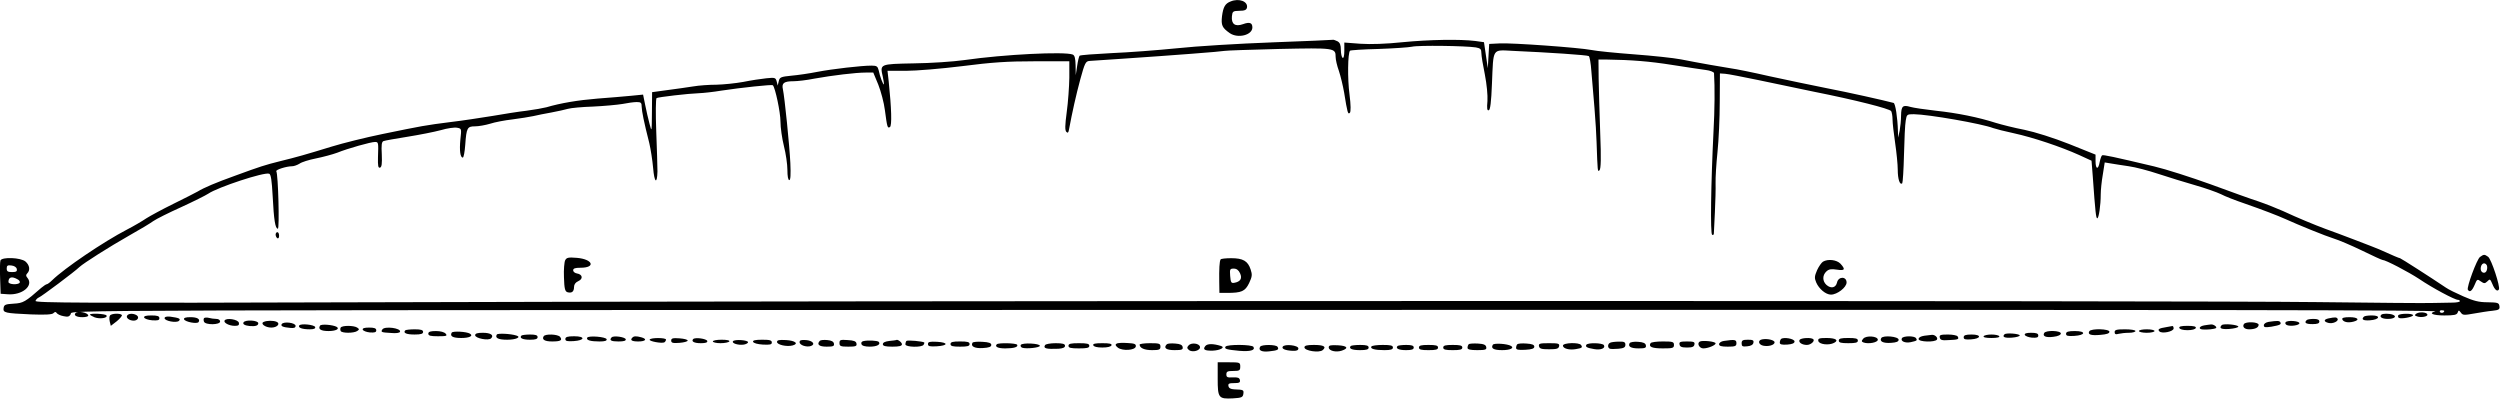 <?xml version="1.0" encoding="utf-8"?>
<svg xmlns="http://www.w3.org/2000/svg" viewBox="0 0 1441 230">
	<path d="M709.368.825c-3.2 1.2-4.3 3.2-5 8.5-.6 5.3.1 6.7 4.5 9.8 4.7 3.2 13 1.1 13-3.3 0-2.7-1.6-3.3-5.4-1.9-4.5 1.6-6.8 0-6.4-4.5.3-2.9.6-3.1 4.3-3.2 3.1 0 4.1-.5 4.4-1.9.6-3.5-4.6-5.5-9.4-3.5zm24 23.6c-19.2.7-44 2.2-55 3.4-11 1.1-28 2.4-37.8 2.8-9.7.5-18 1.1-18.3 1.5-.3.3-1 3-1.4 5.9l-.8 5.3-.1-5.6c-.1-4.2-.5-5.8-1.7-6.3-4.8-1.8-39.4-.1-62.4 3.2-6.3.9-19.5 1.8-29.2 1.9-19.8.4-19.5.3-17.8 7.8.5 2.2.7 4.1.6 4.3-.4.4-2.3-4.5-3-8.1-.6-2.3-1.1-2.7-4.2-2.7-5.7 0-22.3 1.9-31.2 3.6-4.5.9-11.3 1.9-14.9 2.2-6.1.6-6.8.9-7.3 3.2l-.6 2.5-.6-2.4c-.6-2.2-1-2.3-6-1.8-2.9.3-8.9 1.2-13.3 2.1-4.4.8-11.3 1.5-15.4 1.6-4 0-10.1.4-13.5 1-3.3.5-10 1.5-14.8 2.1l-8.8 1.2-.1 11.6c-.1 11.6-.1 11.6-1.4 6.6-.7-2.8-1.9-7.6-2.5-10.9l-1.2-5.9-7.1.7c-4 .4-12.6 1.1-19.2 1.6-11.2.9-21.3 2.6-29.4 5-1.9.5-7 1.4-11.5 2-4.5.5-13.3 1.9-19.6 3-6.3 1-17.1 2.7-24 3.5-14.9 1.9-16.4 2.2-39.3 6.9-9.8 2-23 5.3-29.5 7.3-15 4.6-19.9 6-29.7 8.4-8.7 2.2-11 2.9-26 8.4-11.1 4-17.7 6.8-21.5 9.1-1.4.8-7.7 4-14 7.1-6.3 3.1-13.3 6.9-15.5 8.3-2.2 1.5-7.1 4.4-11 6.4-14 7.3-36.1 22.3-43.3 29.3-1.3 1.3-2.7 2.3-3.1 2.3-.4 0-1.9 1-3.2 2.1-9.2 8.1-10.4 8.8-15.9 9.1-4.8.3-5.5.6-5.8 2.5-.4 2.8.7 3 15.9 3.7 8.1.3 12 .1 12.8-.7.9-.9 1.4-.9 1.9-.1.4.6 2.1 1.5 3.9 1.8 2.6.6 3.4.3 4.2-1.2 1.3-2.4-29.4-2.3 772.6-2.4 473.9-.1 593.6.1 590.3.9-4.2 1-1.3 2.3 5.2 2.3 5.6 0 7.2-.3 7.7-1.6.6-1.6.7-1.5 1.9 0 1 1.5 1.9 1.5 7.5.5 3.5-.6 8.3-1.4 10.7-1.6 3.7-.4 4.3-.8 4-2.7-.3-1.9-.9-2.1-6.8-2.2-5.1 0-8.1-.8-14-3.4-4.1-1.8-8.6-4-10-5-8.9-6-26.1-17-26.5-17-.5 0-4-1.5-12-5.1-2.5-1.1-24.2-9.4-31-11.8-6.2-2.3-15.9-6.3-24.5-10.3-3.6-1.6-9.9-4.1-14-5.5-4.1-1.3-16.6-5.8-27.7-9.9-11.1-4-25.7-8.7-32.5-10.3-23.6-5.6-29.3-6.8-30-6.4-.4.2-1 1.9-1.4 3.8-.8 4.7-2.4 4.4-2.4-.4v-3.8l-15.2-6.1c-9.1-3.6-19.6-6.9-25.8-8.2-5.8-1.1-13.2-3-16.5-4-9.9-3.2-22.3-5.7-34.5-7-6.3-.7-13-1.7-14.7-2.2-4.4-1.3-5.3-.5-5.4 5 0 2.6-.4 6.5-.8 8.7l-.9 4-.1-3.6c-.2-8.1-1.5-16.1-2.5-16.4-5.6-1.5-26.1-6.1-38.6-8.5-8.5-1.7-23.4-4.8-33-6.9-9.6-2.2-19.5-4.2-22-4.5-5.1-.8-17.9-3-29-5.2-4.1-.8-16.3-2.1-27-2.9-10.7-.8-21.7-1.9-24.5-2.5-7.3-1.4-46-4.2-53-3.8l-6 .3-.4 7-.4 7-1.1-7.5-1.1-7.5-5-.7c-8.8-1.1-26.5-.8-41.9.7-9.5 1-18.4 1.3-24.3.9l-9.3-.7v4.7c0 2.9-.4 4.5-1 4.1-.5-.3-1-2.4-1-4.5 0-2.9-.5-4.2-1.9-5-1.1-.5-2.1-.9-2.3-.9-.2.1-16 .8-35.3 1.5zm117.3 2.9c2.7.5 3.2 1 3.2 3.3 0 1.5.9 7 2 12.3 1.1 5.7 1.7 11.9 1.5 15.3-.4 4.3-.2 5.7.8 5.3.8-.2 1.4-4.7 1.8-15.3.9-20.9-.1-19.5 12.2-18.9 20.5.9 42.8 2.4 43.6 3 .5.2 1.2 4.2 1.5 8.7.4 4.6 1.2 14.1 1.8 21.3.6 7.1 1.1 15.9 1.2 19.5.6 17.4.6 17.4 1.7 16.3.8-.8 1-6.8.4-21.5-.4-11.2-.8-25.3-.9-31.3l-.1-11h5c13.9.2 24.3 1 37.5 3.1 8 1.2 16.6 2.6 19.3 2.9 2.6.3 4.7 1.2 4.8 1.8.5 8.1.4 21.1-.3 33.7-1.5 30.4-1.9 58.8-.8 59.5.5.3 1 0 1-.7 0-.8.3-6.3.6-12.3.3-6.1.5-13.6.4-16.7-.1-3.2.4-11.3 1.1-18 .7-6.8 1.3-19.7 1.3-28.8l.1-16.5 3 .2c1.7.1 10.2 1.8 19 3.6 8.8 1.9 23.2 4.9 32 6.7 24.1 4.8 43.7 9.8 44.7 11.2.4.7.8 2.9.8 4.9 0 2 .7 8 1.5 13.5.8 5.4 1.5 12.4 1.5 15.4 0 5.4 1.2 9.1 2.6 7.8.3-.4.8-7.8 1-16.5.2-8.7.6-17.5 1-19.6.6-3.6.7-3.7 4.7-3.7 8.4.1 39.3 5.5 45.7 8 1.4.5 6.8 1.9 12 3 11 2.4 27.1 7.8 37.5 12.5l7.2 3.3.7 8.9c1.5 21.3 1.9 24.3 2.6 24.3.9 0 2-7.6 2-13.7 0-2.4.5-7.6 1.2-11.5l1.1-7 3.6.6c2 .3 6.6 1.1 10.3 1.6 3.7.5 11.3 2.5 17 4.4 5.7 1.9 15.2 4.8 21.1 6.5 6 1.7 12.7 4.1 15 5.2 2.2 1.2 8.4 3.6 13.7 5.4 10.6 3.7 18.9 6.9 23.6 9 7 3.2 23.2 9.8 27.8 11.2 2.7.8 10 3.9 16.2 6.9 6.1 3 11.4 5.4 11.8 5.4 1.8 0 14.8 6.8 21.2 11 7.5 5.1 20.4 12 22.3 12 .6 0 1.1.3 1.1.8 0 .4-1.9.8-4.2.8-2.4 0-7.2.1-10.8.2-3.6.2-34.2-.1-68-.5-72.1-.9-839.5-.8-1120.7.1-168 .5-194.2.4-193.7-.8.3-.8 1.2-1.7 2-2 1.4-.5 20.8-15 23.3-17.5 2.5-2.3 17-11.5 28.6-18.1 6.1-3.4 12.4-7.2 14-8.4 1.7-1.2 8.9-4.8 16-8 7.2-3.3 14.2-6.8 15.7-7.8 5.4-3.7 32.3-12.6 35.1-11.5 1 .4 1.5 3.8 2 12.9.7 13.9 1.5 18.8 3 18.8 1 0 .2-31.4-.9-33.1-.5-.9 5.9-2.9 9.1-2.9 1.1 0 3-.7 4.3-1.5 1.2-.9 5.4-2.2 9.4-3 4-.8 9.6-2.3 12.3-3.3 6.2-2.5 19.4-6.2 21.8-6.2 2 0 2 .3 1.7 8.9-.1 4.9.1 6.2 1.2 5.9 1-.4 1.2-2.3 1-7.6-.3-5.4-.1-7.3 1-7.7.7-.3 6.9-1.4 13.8-2.5s15.5-2.8 19.2-3.8c3.7-1.1 7.9-1.7 9.4-1.4 2.6.5 2.6.5 1.9 6.8-.6 6.3-.1 10.4 1.4 10.4.5 0 1.1-3.3 1.4-7.3.7-9.9 1.2-10.7 5.6-10.7 2.1 0 6-.7 8.7-1.5 2.7-.9 8.5-2 12.9-2.5 4.4-.6 9.8-1.4 12-1.9 2.2-.5 6.9-1.5 10.5-2.1 3.6-.7 7.9-1.6 9.5-2.1 1.7-.5 8.2-1.1 14.5-1.3 6.3-.3 13.9-1 16.9-1.5 2.9-.6 6.7-1.1 8.2-1.1 2.5 0 2.9.4 2.9 2.7.1 2.7 1.2 8.4 4.4 21 .8 3.4 1.8 9.8 2.2 14.3.7 8.5 2.3 9.7 2.5 2 0-2.5-.3-12.9-.7-23.1-.4-10.6-.3-18.8.2-19.2 1.1-.6 18.3-2.6 24.4-2.8 2.5-.1 8.3-.7 13-1.5 11.2-1.7 29.1-3.6 29.6-3.1 1.4 1.4 4.4 15.7 4.4 20.9 0 3.5.9 9.8 2 14.2 1.1 4.3 2 10.5 2 13.7 0 3.6.4 5.9 1.1 5.9.7 0 .9-3.1.6-9.8-.5-10.4-3.3-37.9-4.3-42.6-.8-3.5.6-4.6 6.1-4.6 2.2 0 7.6-.6 12-1.5 10.6-1.9 24-3.5 29.6-3.5h4.4l2.9 7c1.5 3.8 3.3 10.5 3.8 14.7 1.3 9.8 1.5 10.6 2.9 9.7 1.2-.7.9-10.8-.7-26.2l-.7-6.2h10.6c5.8 0 20.4-1.2 32.4-2.7 17.2-2.2 26-2.8 41.8-2.8h20v9.5c-.1 5.2-.7 14.1-1.5 19.8-1 7.6-1.1 10.5-.2 11.4.8.8 1.2.5 1.5-1.3 1.9-10.2 4.1-20 6.5-28.9 2.6-9.5 3.1-10.5 5.3-10.7 1.3-.1 10.1-.7 19.4-1.3 28.2-1.9 56.9-4.1 58.5-4.5.8-.2 14.9-.7 31.3-1.1 32.2-.7 32.7-.6 32.7 4.6 0 1.5.8 5.1 1.9 8.1 1 3 2.3 8.5 3 12.4 1.9 11.8 2.2 12.8 3.3 11.7.6-.6.6-4.3-.2-10.6-1.2-9-1-23.9.3-25.2.3-.3 7.6-.8 16.4-1 8.7-.3 17.4-.9 19.3-1.3 3.6-.9 31-.5 36.8.4zm558.2 151.9c0 1.1-1.9 1.5-2.5.6-.3-.5.1-1 .9-1 .9 0 1.6.2 1.6.4zm-1250-44c0 .8.5 1.8 1 2.1.6.3 1-.3 1-1.4 0-1.2-.4-2.1-1-2.1-.5 0-1 .6-1 1.4zm166.9 14.8c-.5 1-.9 5.4-.7 9.8.2 6.6.6 8.1 2 8.6 2.5.7 3.8-.3 3.8-3 0-1.5.9-2.7 2.5-3.4 2.9-1.3 2.4-3.9-.8-4.4-1.2-.2-2.2-1-2.2-1.8 0-1.1 1.1-1.5 4.2-1.5 9 0 7.2-4.9-2-5.7-4.9-.4-6-.2-6.8 1.4zm377.8-.5c-.7 1.1-.9 5.6-.8 13l.1 6.3h4.4c8.4 0 10.4-.9 12.7-5.6 1.8-3.8 1.9-4.9.9-7.9-1.6-4.9-4.4-6.5-11.2-6.5-3.1 0-5.9.3-6.1.7zm11.2 8c1.4 3 .2 4.9-3.4 5.5-1.7.3-2-.3-2.3-4-.3-3.9-.1-4.2 2.1-4.2 1.6 0 2.8.9 3.6 2.7zm336-6.7c-.8.5-2.4 2.7-3.4 4.9-1.5 3.5-1.6 4.5-.5 7.1 1.6 3.7 5.5 7 8.5 7 3.6 0 9-4.2 9-7 0-3.6-4.7-3.6-5.5 0-.7 3.1-3.5 3.7-6.1 1.4-2.4-2.2-2.4-5.6 0-7.8 1.4-1.3 2.8-1.5 6-1 4.6.7 5.1-.1 2.1-3.4-2.2-2.3-7.2-2.9-10.1-1.2zm378.7-2.7c-1.8 1.3-7.8 17.5-7 18.9 1.1 1.7 2.4.7 3.9-2.8 1.4-3.4 1.6-3.5 3.6-2 1.9 1.3 2.3 1.3 3.8-.1 1.4-1.5 1.6-1.3 2.8 1.5 1.4 3.5 2.9 4.7 3.8 3.2.9-1.5-4.3-17.3-6.2-18.8-2.1-1.5-2.5-1.5-4.7.1zm3.9 4.7c.3.6.4 1.9 0 3-.7 2.3-3.5 1.6-3.5-.9 0-2.9 2.2-4.2 3.5-2.1zm-1433.1-2.7c-.3.8-.4 5.4-.2 10.3l.3 8.9 4.2.3c8.2.6 14.9-4.9 11.3-9.4-1-1.1-1-1.8-.2-2.6 1.9-1.9 1.4-4.8-1-6.9-2.8-2.3-13.5-2.7-14.4-.6zm9.4 4.9c.3 1.4-.3 1.8-2.7 1.8-2.5 0-3.1-.4-3.1-2.1 0-1.6.5-2 2.7-1.7 1.7.2 2.9 1 3.1 2zm.3 5.9c1.1.5 1.7 1.4 1.4 2-.9 1.4-6.5 1.1-6.5-.4 0-2.8 1.9-3.4 5.1-1.6zm33.6 19.5c-1.3 1.3.5 2.4 3.9 2.4 1.9 0 3.4-.4 3.4-.9 0-1.7-5.9-2.9-7.3-1.5zm1349.3.3c-1.2.9-1.2 1.1.2 1.6 2.3.9 6.3.2 6.1-1-.3-1.4-4.5-1.7-6.3-.6zm-1341 .6c0 .3 1.2 1 2.7 1.6 3 1.1 7.7.4 6.8-1.1-.6-1-9.5-1.4-9.5-.5zm11.5.6c-.4.5-.4 2.1-.1 3.5l.6 2.4 3.5-2.7c1.8-1.5 3.1-3.1 2.9-3.5-.8-1.2-6.2-1-6.9.3zm9.9 0c-.8 1.3 1.3 2.9 3.8 2.9 2.3 0 3.4-2 1.7-3.1-1.9-1.2-4.7-1.1-5.5.2zm1299.3-.5c-1.3 1.3.5 2.4 3.8 2.4 3.7 0 5.4-1.4 2.9-2.4-2.1-.8-5.9-.8-6.7 0zm9.8.3c-.3.5-.1 1.2.3 1.5 1.3.8 8.2-.5 8.2-1.5 0-1.2-7.7-1.1-8.5 0zm-1299.3 1.3c.3.7 2.3 1.4 4.6 1.6 3.3.2 4.2 0 4.2-1.2s-1.1-1.6-4.6-1.6c-3.2 0-4.4.4-4.2 1.2zm11.8.4c0 1.6 6.9 2.9 8.3 1.5 1.2-1.2 0-1.7-5-2.4-2.2-.2-3.3.1-3.3.9zm1267.7-.9c-1.7 1.6-.4 2.4 3.5 2.1 5.5-.4 6.4-2.8 1.1-2.8-2.2 0-4.3.3-4.6.7zm-1256.5 1.5c.5 1.5 7.6 2.9 8.4 1.6 1.1-1.7-.8-2.8-4.7-2.8-2.8 0-3.9.4-3.7 1.2zm11.6-.7c-.4.4-.4 1.3-.1 2.1.8 2 9.3 1.9 9.3-.1 0-.9-.9-1.5-2.2-1.5-1.3 0-3.2-.3-4.3-.6-1.1-.3-2.3-.2-2.7.1zm1224.5.2c-2.9.6-2.9 1.9-.1 2.6 2.5.7 6.1-1 5.3-2.4-.6-.9-1.3-1-5.2-.2zm7.9.5c.6 1.6 3.2 2.2 6.4 1.4 4-1 2.7-2.6-2.2-2.6-3.2 0-4.4.4-4.2 1.2zm-1220.6.7c-.8 1.3 2.6 3.1 5.9 3.1 2 0 2.6-.4 2.3-1.8-.4-1.9-7.2-3-8.2-1.3zm1200.1-.2c-1.6 1.5-.5 2.3 3.3 2.3 2.9 0 4-.4 4-1.5 0-1-1-1.5-3.3-1.5-1.9 0-3.7.3-4 .7zm-1189.2 1.3c-.6 1 .6 1.8 3.5 2.1 3.3.3 5-.2 5-1.6 0-1.7-7.5-2.2-8.5-.5zm11.7-.3c-2.3.9.8 3.3 4.3 3.3s5.5-2.4 2.9-3.4c-1.8-.7-5.4-.7-7.2.1zm1155.6 0c-1.7.3-2.8 1.1-2.8 2 0 1.2.8 1.3 4.3.8 5-.9 5.9-1.3 5.2-2.6-.6-.9-1.7-.9-6.7-.2zm9.7.3c-.3.5 0 1.3.9 1.6 2.1.8 7.1.1 7.1-1.1 0-1.4-7.2-1.9-8-.5zm-1155 1c-.7 1.2.7 1.8 5 2.2 2.1.2 3-.1 3-1.2 0-1.8-6.9-2.7-8-1zm1131 0c-1 1.6.4 3 3 3 3.4 0 5.5-1 5.5-2.6 0-1.7-7.5-2-8.5-.4zm-1120.9.8c-.8 1.3 1.7 2.2 6.1 2.2 2.3 0 3.3-.4 3.1-1.3-.5-1.4-8.4-2.2-9.2-.9zm12 .1c-1.3 2 .5 3.1 4.9 3.1 4.1 0 6.6-1.2 4.7-2.4-2.1-1.2-9-1.8-9.6-.7zm1086.2-.2c-3.1.5-3.8 2.2-1 2.4 2.7.2 6.6-.2 7.6-.8.9-.6-1.4-2.3-2.9-2.1-.5 0-2.2.3-3.7.5zm9.9-.1c-1.7 1.8-.3 2.5 4.3 2.2 2.8-.2 5.1-.8 5.3-1.3.2-1.1-8.5-2-9.6-.9zm-1084.2 1.4c-.3.5-.3 1.4 0 2 .8 1.3 7.5 1.3 9.5 0 1.3-.9 1.3-1.1 0-2-2-1.3-8.7-1.3-9.5 0zm1052.5-.3c-4.5.7-5.4 1.3-4.2 2.5 1.5 1.5 8.2.1 8.2-1.7 0-.8-.3-1.4-.7-1.4-.5.1-1.9.4-3.3.6zm7.3.5c.2.8 2.1 1.3 4.7 1.3s4.5-.5 4.8-1.3c.2-.8-1.1-1.2-4.8-1.2-3.7 0-5 .4-4.7 1.2zm-1047.1 1c.3.7 2.1 1.4 4.1 1.6 2.8.2 3.7-.1 3.7-1.2 0-1.2-1.1-1.6-4.1-1.6-2.8 0-3.9.4-3.7 1.2zm11.3-.1c-1 1.5-.6 1.7 4.9 2 3 .3 5.1 0 5.3-.7.7-2.1-9-3.4-10.2-1.3zm13.2.5c-1.4 1.5.7 2.4 5.4 2.4 3.7 0 4.9-.4 4.9-1.5s-1.2-1.5-4.8-1.5c-2.7 0-5.2.3-5.5.6zm970.7.5c-1.1 1.9.9 2.6 6.4 2.1 3.6-.3 5.2-.8 5.2-1.8 0-1.7-10.5-2-11.6-.3zm14.6.5c0 1.2.6 1.5 2.3 1 1.2-.3 3.9-.6 6-.6 2 0 3.7-.5 3.7-1 0-.6-2.7-1-6-1-4.9 0-6 .3-6 1.6zm14-.6c0 .5 2 1 4.5 1s4.5-.5 4.5-1c0-.6-2-1-4.5-1s-4.5.4-4.5 1zm-986 1.5c0 1.2 1.3 1.5 5.6 1.5 4.9 0 5.5-.2 4.4-1.5-.8-.9-3-1.5-5.6-1.5-3.2 0-4.4.4-4.4 1.5zm13.5-.6c-1.2 2.1.6 3.1 5.5 3.1 4.7 0 7.1-1.2 5-2.5-2-1.2-9.8-1.6-10.5-.6zm917.9.2c-1.1 1.9 1 2.8 5.4 2.2 2.6-.3 4.2-1.1 4.2-1.9 0-1.7-8.5-2-9.6-.3zm12.6.5c0 1.2 1 1.4 4.7 1.2 6.6-.4 7-2.8.4-2.8-3.9 0-5.1.4-5.1 1.6zm-917 .8c0 1.8 7.7 3.3 9.2 1.8 1.8-1.8-.2-3.2-4.8-3.2-3.1 0-4.4.4-4.4 1.4zm12.5-.4c-1.2 2 .8 3 6 3 5 0 8.3-1.5 5.3-2.4-3.4-1.1-10.8-1.4-11.3-.6zm869-.1c-1.5 1.5.1 2.2 4.3 1.9 2.6-.2 4.6-.8 4.5-1.3-.3-1-7.9-1.6-8.8-.6zm11.7.3c.3.7 2.1 1.4 4.1 1.6 2.8.2 3.7-.1 3.7-1.2 0-1.2-1.1-1.6-4.1-1.6-2.8 0-3.9.4-3.7 1.2zm-866.5.4c-1.4 1.4.6 2.4 4.9 2.4 3.2 0 4.4-.4 4.4-1.5s-1.1-1.5-4.3-1.5c-2.4 0-4.7.3-5 .6zm12.8.4c-1.2 1.9.6 3 4.9 3 4.9 0 6.1-.7 4.5-2.7-1.3-1.5-8.5-1.8-9.4-.3zm795.8-.3c-2 .3-3.3 1-3.3 1.9 0 1.7 9.5 2 10.6.3.7-1.2-1.4-3-3.1-2.7-.5.1-2.5.3-4.2.5zm8.9 1c.3 1.5 1.3 1.8 5.3 1.5 5.3-.2 6-.5 5-2.1-.3-.6-2.9-1.1-5.6-1.1-4.3 0-5 .3-4.7 1.7zm13.8-.1c0 1.2.9 1.4 4.2 1.2 5.9-.4 6.3-2.8.4-2.8-3.5 0-4.6.4-4.6 1.6zm11.5-.6c-.4.6 1.3 1 4.5 1s4.9-.4 4.5-1c-.3-.6-2.4-1-4.5-1s-4.2.4-4.5 1zm-817.5 1.6c0 1.2 1 1.4 4.7 1.2 6.6-.4 7-2.8.4-2.8-3.9 0-5.1.4-5.1 1.6zm12.6-.8c-.8 1.4 1.8 2.2 7.1 2.2 3.1 0 4.3-.4 4.1-1.3-.5-1.4-10.4-2.2-11.2-.9zm14.1-.2c-1.6 1.7-.4 2.4 3.9 2.4 3.2 0 4.4-.4 4.2-1.3-.5-1.3-6.9-2.2-8.1-1.1zm12 .1c-1.6 1.5-.5 2.3 3.3 2.3 4.3 0 5.4-1.4 1.8-2.4-3-.8-4.3-.7-5.1.1zm709.4.7c-1.1 1.3-1.1 1.7.2 2.2 2.8 1 8.2 0 8.2-1.6 0-2.1-6.8-2.6-8.4-.6zm10.4-.4c-1.2 2 1.1 3.1 5.6 2.8 3.1-.2 4.4-.7 4.4-1.8 0-1.9-8.9-2.7-10-1zm11.9.1c-1 1.7 1.8 3 5.1 2.3 3.6-.8 3.9-1 3-2.3-.8-1.4-7.2-1.4-8.1 0zm-721.8.8c-.6 1 7.1 2.4 8.5 1.6.5-.4.9-1 .9-1.6 0-1.1-8.7-1.2-9.4 0zm12.4.6c0 1.3.9 1.6 4.8 1.3 2.6-.2 4.7-.8 4.7-1.3 0-.6-2.1-1.1-4.7-1.3-3.9-.3-4.8 0-4.8 1.3zm12.7-.9c-1.3 1.4.5 2.4 4.4 2.4 2.8 0 3.9-.4 3.7-1.3-.5-1.3-6.9-2.2-8.1-1.1zm616.1.2c-2.6.5-2.2 2.9.5 3.6 3 .7 6.7-.3 6.7-1.9 0-1.3-4.2-2.3-7.2-1.7zm10.9-.2c-.4.4-.7 1.4-.7 2.1 0 1 1.1 1.3 4.3 1.1 2.9-.2 4.2-.8 4.2-1.8 0-1.6-6.4-2.7-7.8-1.4zm10.7.5c-.8 1.4 1.4 2.9 4.2 2.9 2.3 0 4.8-2.3 3.7-3.3-1.1-1.1-7.1-.8-7.9.4zm10.8.6c.4 2 6.1 2.7 9.1 1.1 2.9-1.5.9-2.8-4.4-2.8-4.2 0-5 .3-4.7 1.7zm11.8-.2c0 1.2 1.3 1.5 5.5 1.5s5.5-.3 5.5-1.5-1.3-1.5-5.5-1.5-5.5.3-5.5 1.5zm-649 .5c0 .5 2 1 4.4 1 2.5 0 4.8-.5 5.1-1 .4-.6-1.3-1-4.4-1-2.8 0-5.1.4-5.1 1zm11.6-.1c-.8 1.2 3.2 2.4 6.3 1.9 1.2-.2 2.3-.8 2.4-1.3.3-1.3-7.9-1.9-8.7-.6zm11.6.3c.3.8 2.6 1.4 5.6 1.6 4.2.2 5.2 0 5.2-1.2 0-1.3-1.2-1.6-5.6-1.6-4 0-5.5.4-5.2 1.2zm13.8.1c0 1.6 5.6 2.9 9 2 3.7-1 1.5-2.8-3.8-3.1-4-.2-5.2 0-5.2 1.1zm13 .1c0 1.8 4.2 3.1 6.6 2.2 2.7-1 .9-3.1-2.9-3.4-2.8-.2-3.7.1-3.7 1.2zm11.7-.8c-2 2.1-.5 3.4 3.9 3.4 3.8 0 4.5-.3 4.2-1.8-.2-1.1-1.4-1.8-3.8-2-2-.2-3.9 0-4.3.4zm11.3 1.3c0 1.8.6 2.1 5.1 2.1 4.3 0 5-.3 4.7-1.8-.2-1.3-1.5-1.8-5.1-2-4.2-.3-4.7-.1-4.7 1.7zm13.8-1.1c-1 .2-1.5.9-1.1 1.8.3.9 2 1.4 4.8 1.4 4.1 0 6.5-1.3 5.1-2.8-.8-.7-6.2-1-8.8-.4zm15-.1c-2.5.3-3.8.9-3.8 1.9 0 1 1.4 1.4 5.5 1.4 4 0 5.5-.4 5.5-1.4 0-1.1-2.7-3.1-3.3-2.4-.1.1-1.9.3-3.9.5zm9.8 0c-.3.3-.6 1.2-.6 2 0 1.6 9.5 1.9 10.5.2.4-.6.5-1.2.4-1.3-.9-.7-9.7-1.5-10.3-.9zm457.2.4c-1.7 1.1-.1 3.9 2.1 3.9 2.7 0 7.1-1.8 7.1-2.9 0-1.1-7.7-1.9-9.2-1zm14-.4c-1.6.2-2.8 1.1-2.8 1.9 0 1 1.3 1.4 5 1.4 4.3 0 5-.3 5-2 0-2.1-1-2.2-7.2-1.3zm10.2 1.4c0 1.7.5 2 3.2 1.7 2.2-.2 3.4-.9 3.6-2.1.3-1.4-.4-1.7-3.2-1.7-3 0-3.6.4-3.6 2.1zm-469 .4c0 1.3 1 1.5 5 1.3 6.7-.4 6.9-2.2.3-2.6-4.3-.2-5.3 0-5.3 1.3zm13 0c0 1.2 1.3 1.5 5.5 1.5s5.5-.3 5.5-1.5-1.3-1.5-5.5-1.5-5.5.3-5.5 1.5zm12.7-.8c-1.3 2.1 1.2 3.4 5.9 3.1 3.6-.2 4.9-.7 4.9-1.8s-1.4-1.6-5.2-1.8c-2.8-.2-5.4.1-5.6.5zm83 .6c-.9.5-.6 1.2.8 2.3 2.7 2 9.9 1.5 10.3-.7.2-1.4-.7-1.8-4.8-2-2.9-.2-5.7-.1-6.3.4zm284.6-.6c-1.6.6-1.7 3-.2 3.5.5.2 2.8.2 5 0 3-.3 3.9-.8 3.9-2.3 0-1.5-.7-1.9-3.7-1.8-2.1 0-4.4.3-5 .6zm11.2.2c-1.2 2 .6 3.1 5.1 3.1 3.8 0 4.5-.3 4.2-1.8-.2-1.2-1.5-1.8-4.5-2-2.2-.2-4.4.2-4.8.7zm12 .1c-1.3 2.1.8 3 7.1 3 5.7 0 6.4-.2 6.4-2s-.7-2-6.4-2c-3.6 0-6.8.4-7.1 1zm16.7.7c.2 1.4 1.3 1.8 4.3 1.8s4.1-.4 4.3-1.8c.3-1.4-.4-1.7-4.3-1.7s-4.6.3-4.3 1.7zm-393.5-.1c-1.4 1.4.6 2.4 4.8 2.4 5 0 7.7-.8 6.9-2.1-.6-1-10.7-1.2-11.7-.3zm13.8.4c-.3.5 0 1.3.8 1.6 2.3.8 10.2 0 10.2-1.1 0-1.4-10.2-1.9-11-.5zm14 .1c-1.2 1.9.6 2.4 7.8 2.1 2.5-.2 3.7-.7 3.7-1.7 0-1.1-1.3-1.5-5.4-1.5-3 0-5.8.5-6.1 1.1zm13.5.4c0 1.2 1.3 1.5 6 1.5s6-.3 6-1.5-1.3-1.5-6-1.5-6 .3-6 1.5zm14.3-.3c.2.8 2.2 1.3 5.2 1.3s5-.5 5.3-1.3c.3-.9-1.2-1.2-5.3-1.2s-5.6.3-5.2 1.2zm26.7-.4c0 2 2.8 3.2 7.2 3.2 4.1 0 4.8-.3 4.8-2 0-1.8-.7-2-6-2-3.3 0-6 .4-6 .8zm15.7-.2c-2.1 2.1-.5 3.4 4.4 3.4 4.3 0 5-.3 4.7-1.8-.2-1.2-1.4-1.8-4.3-2-2.3-.2-4.4 0-4.8.4zm12.5.7c-1 1.1-.9 1.7.2 2.6 2 1.7 6.8.3 6.4-1.8-.4-2.1-5.1-2.6-6.6-.8zm9.7.3c-1.7 2.1-.4 2.8 4.3 2.7 4.3-.2 7.3-1.9 4.7-2.7-4.5-1.4-7.8-1.4-9 0zm151.8-1c-.4.4-.7 1.3-.7 2.1 0 .9 1.6 1.3 5.6 1.3 4.7 0 5.5-.3 5.2-1.7-.2-1.4-1.5-1.9-4.9-2.1-2.5-.1-4.8 0-5.2.4zm13.9.3c-1.3 2.1.5 3.1 5.4 3.1 4.6 0 7.1-1.2 5.1-2.4-2.1-1.3-9.9-1.8-10.5-.7zm14.1-.3c-.4.4-.7 1.4-.7 2.1 0 1.1 1.3 1.3 5.3 1.1 3.8-.2 5.2-.7 5.2-1.8s-1.3-1.6-4.5-1.8c-2.5-.2-4.9 0-5.3.4zm12.5 1.1c.3 1.5 1.4 1.8 5.8 1.8s5.5-.3 5.8-1.8c.3-1.5-.5-1.7-5.8-1.7s-6.1.2-5.8 1.7zm13.8-.3c0 1.7 3.7 2.7 7.5 2 3.5-.6 3.9-.9 3-2.3-1-1.7-10.5-1.4-10.5.3zm13.5-.5c-.7 1.2.3 1.8 4.5 2.5 3.8.7 6.7-.5 5.6-2.3-.9-1.3-9.2-1.5-10.1-.2zm-208 1.1c-.8 1.3.6 1.7 8 2.4 6.2.5 9.3-.3 8.1-2.3-.9-1.4-15.2-1.5-16.1-.1zm20 0c-1.3 2.1.8 3.2 5.2 2.7 4.9-.5 5.8-1 4.8-2.6-.8-1.4-9.2-1.4-10-.1zm13 0c-.8 1.2 1.4 2.2 5.7 2.4 2.3.1 3.3-.3 3.3-1.4 0-1.8-7.9-2.7-9-1zm12.5.4c0 2 8.5 3.3 10.5 1.6 2.4-2 .7-3-5.1-3-4 0-5.4.4-5.4 1.4zm14 0c0 2 4.2 3 7.5 1.9 4.2-1.4 3.3-2.8-2.2-3.1-4.2-.2-5.3 0-5.3 1.2zm12.7-.8c-1.4 1.5.7 2.4 5.4 2.4 3.7 0 4.9-.4 4.9-1.5s-1.2-1.5-4.8-1.5c-2.7 0-5.2.3-5.5.6zm11.9.3c-.9 1.3 1.9 2.1 7.5 2.1 3.7 0 4.9-.4 4.9-1.5 0-1.2-1.3-1.5-5.9-1.5-3.3 0-6.2.4-6.5.9zm15.1-.3c-1.4 1.4.6 2.4 4.9 2.4 3.2 0 4.4-.4 4.4-1.5s-1.1-1.5-4.3-1.5c-2.4 0-4.7.3-5 .6zm12.3.9c0 1.2 1.3 1.5 5.5 1.5s5.5-.3 5.5-1.5-1.3-1.5-5.5-1.5-5.5.3-5.5 1.5zm14 0c0 1.2 1.3 1.5 5.5 1.5s5.5-.3 5.5-1.5-1.3-1.5-5.5-1.5-5.5.3-5.5 1.5zm-130 17.9c0 11.2.5 11.8 8.7 11.4 5.1-.3 5.8-.6 6.1-2.6.3-2.3.1-2.4-5.3-2.6-2-.1-3.1-.7-3.3-1.9-.3-1.4.4-1.7 3.3-1.7s3.6-.3 3.3-1.8c-.3-1.3-1.2-1.6-4.1-1.5-3.1.2-3.7-.1-3.7-1.7 0-1.7.7-2 4-2 3.6 0 4-.3 4-2.5 0-2.4-.2-2.5-6.5-2.5h-6.5v9.4z"/>
</svg>
